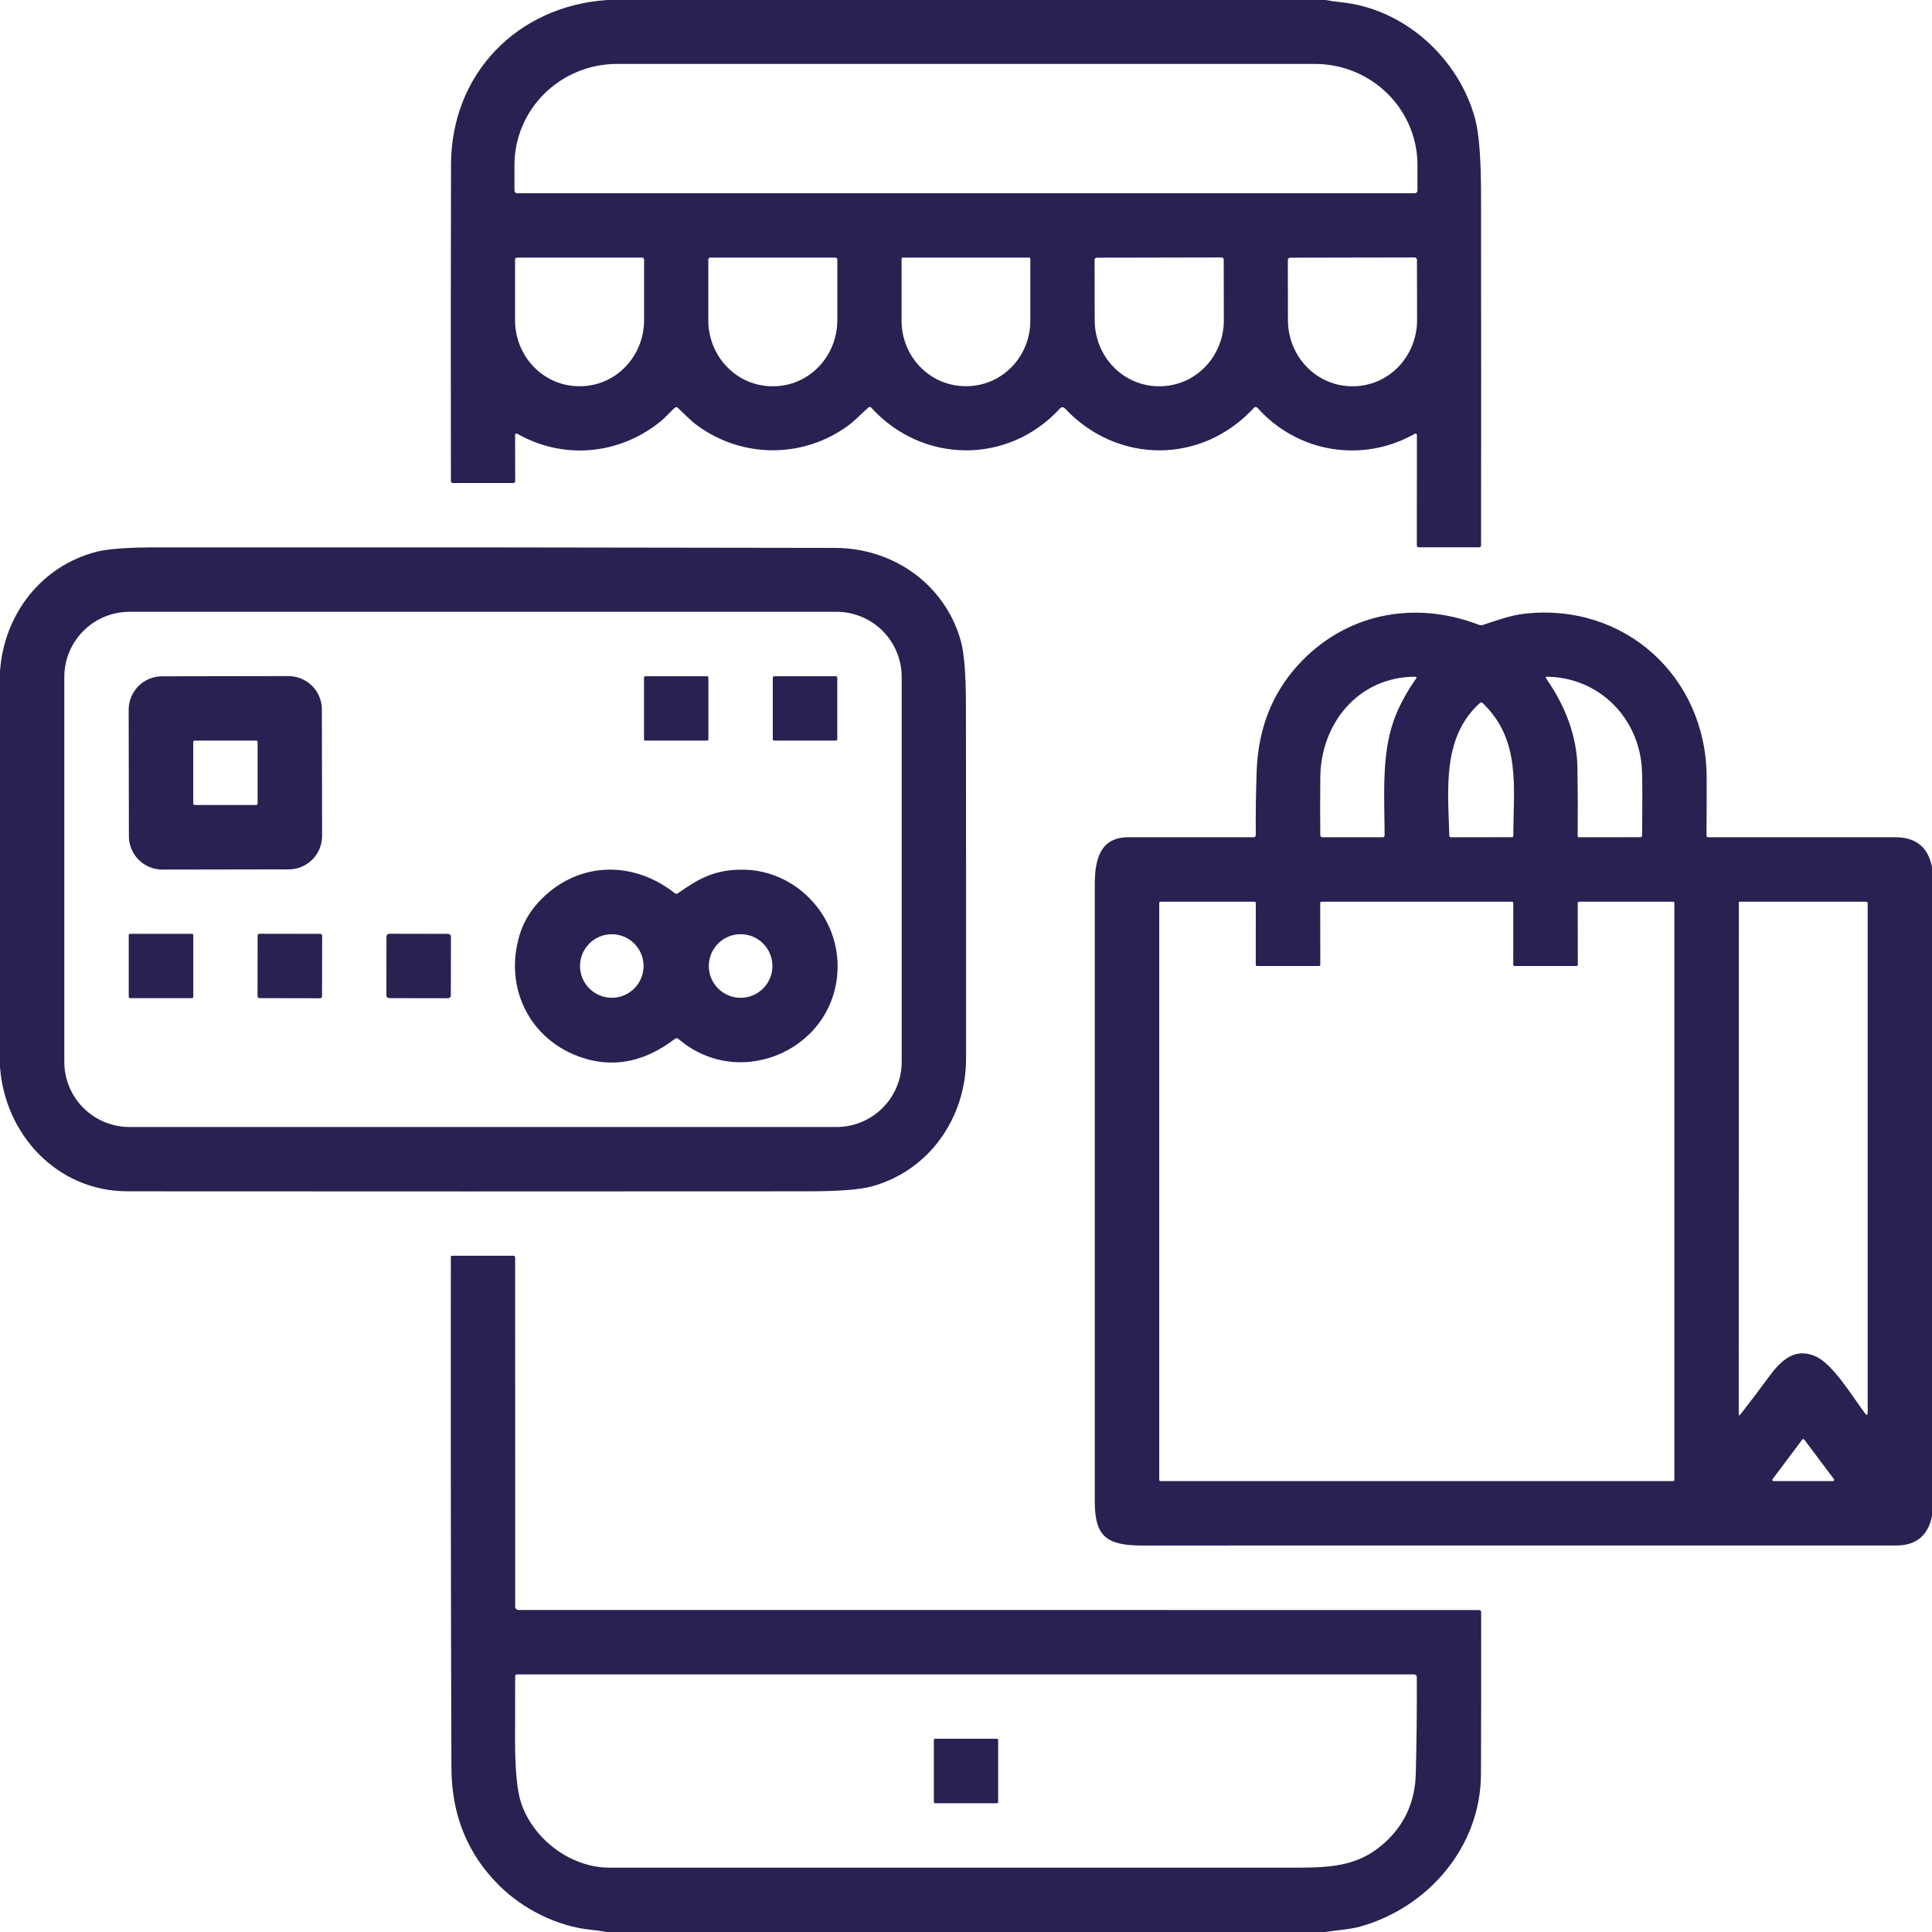 <svg width="184" height="184" viewBox="0 0 184 184" fill="none" xmlns="http://www.w3.org/2000/svg">
<g id="Pasted-20231114-222520 1" clip-path="url(#clip0_831_664)">
<path id="Vector" d="M57.816 0H126.23C126.726 0.091 127.225 0.162 127.725 0.212C133.81 0.834 138.981 5.617 140.501 11.367C140.863 12.733 141.046 15.113 141.051 18.508C141.065 29.651 141.067 40.794 141.055 51.937C141.055 52.062 140.992 52.124 140.868 52.124H135.129C135.002 52.124 134.938 52.06 134.938 51.933L134.942 41.411C134.941 41.389 134.935 41.368 134.924 41.349C134.913 41.33 134.898 41.315 134.879 41.304C134.86 41.293 134.839 41.287 134.817 41.287C134.795 41.287 134.774 41.292 134.755 41.303C129.77 44.146 123.557 43.118 119.747 38.827C119.728 38.805 119.704 38.788 119.678 38.775C119.651 38.763 119.623 38.757 119.594 38.757C119.564 38.756 119.536 38.762 119.509 38.773C119.482 38.785 119.458 38.802 119.438 38.823C114.5 44.221 106.45 44.239 101.444 38.92C101.272 38.736 101.101 38.736 100.93 38.92C96.011 44.279 87.828 44.182 82.965 38.812C82.935 38.778 82.891 38.758 82.845 38.755C82.799 38.752 82.753 38.768 82.717 38.798C82.06 39.37 81.416 40.067 80.769 40.541C76.468 43.671 70.746 43.66 66.441 40.548C65.798 40.085 65.18 39.427 64.555 38.845C64.459 38.754 64.36 38.753 64.26 38.841C63.796 39.262 63.34 39.786 62.919 40.128C59.027 43.29 53.709 43.847 49.252 41.303C49.232 41.291 49.21 41.285 49.187 41.286C49.164 41.286 49.141 41.292 49.122 41.304C49.102 41.315 49.086 41.332 49.074 41.352C49.063 41.372 49.058 41.395 49.058 41.418L49.065 45.817C49.065 45.939 49.003 46 48.879 46H43.132C43.01 46 42.948 45.938 42.945 45.813C42.924 35.751 42.927 25.692 42.956 15.636C42.985 7.04 49.242 0.586 57.816 0ZM49.256 18.407H134.737C134.805 18.407 134.871 18.38 134.92 18.331C134.968 18.283 134.996 18.217 134.996 18.148V15.716C134.996 13.162 133.966 10.713 132.135 8.908C130.303 7.102 127.818 6.088 125.228 6.088H58.765C56.174 6.088 53.69 7.102 51.858 8.908C50.026 10.713 48.997 13.162 48.997 15.716V18.148C48.997 18.217 49.024 18.283 49.073 18.331C49.121 18.38 49.187 18.407 49.256 18.407ZM61.162 24.535H49.231C49.183 24.535 49.137 24.553 49.104 24.587C49.07 24.621 49.051 24.667 49.051 24.714V30.489C49.051 32.158 49.693 33.759 50.835 34.939C51.977 36.119 53.527 36.782 55.142 36.782H55.25C56.866 36.782 58.415 36.119 59.557 34.939C60.7 33.759 61.342 32.158 61.342 30.489V24.714C61.342 24.667 61.323 24.621 61.289 24.587C61.255 24.553 61.21 24.535 61.162 24.535ZM79.555 24.531H67.645C67.595 24.531 67.546 24.551 67.51 24.587C67.475 24.622 67.455 24.671 67.455 24.721V30.493C67.455 32.162 68.096 33.762 69.239 34.943C70.381 36.123 71.93 36.786 73.546 36.786H73.654C75.269 36.786 76.819 36.123 77.961 34.943C79.103 33.762 79.745 32.162 79.745 30.493V24.721C79.745 24.671 79.725 24.622 79.689 24.587C79.654 24.551 79.605 24.531 79.555 24.531ZM98.001 24.531H85.991C85.958 24.531 85.926 24.544 85.902 24.568C85.879 24.591 85.865 24.623 85.865 24.657V30.554C85.865 31.372 86.023 32.181 86.328 32.936C86.634 33.691 87.082 34.377 87.646 34.955C88.211 35.533 88.881 35.992 89.619 36.305C90.357 36.617 91.147 36.778 91.946 36.778H92.047C92.845 36.778 93.636 36.617 94.374 36.305C95.111 35.992 95.782 35.533 96.346 34.955C96.911 34.377 97.359 33.691 97.664 32.936C97.97 32.181 98.127 31.372 98.127 30.554V24.657C98.127 24.623 98.114 24.591 98.09 24.568C98.067 24.544 98.035 24.531 98.001 24.531ZM116.351 24.52L104.442 24.542C104.39 24.542 104.341 24.562 104.304 24.599C104.268 24.635 104.247 24.684 104.247 24.736L104.258 30.518C104.261 32.183 104.906 33.779 106.052 34.954C107.198 36.13 108.75 36.788 110.368 36.786H110.468C111.269 36.784 112.062 36.62 112.801 36.304C113.541 35.987 114.212 35.523 114.778 34.939C115.343 34.355 115.791 33.662 116.096 32.9C116.401 32.138 116.557 31.321 116.556 30.497L116.545 24.714C116.545 24.663 116.525 24.613 116.488 24.577C116.452 24.541 116.403 24.52 116.351 24.52ZM134.726 24.52L122.874 24.542C122.815 24.542 122.758 24.565 122.716 24.607C122.675 24.649 122.651 24.705 122.651 24.765L122.662 30.5C122.665 32.17 123.31 33.77 124.457 34.949C125.603 36.128 127.156 36.788 128.775 36.786H128.868C129.67 36.784 130.463 36.62 131.203 36.302C131.943 35.985 132.614 35.52 133.18 34.934C133.746 34.348 134.194 33.653 134.499 32.889C134.805 32.124 134.961 31.305 134.96 30.479L134.949 24.743C134.949 24.714 134.943 24.685 134.932 24.658C134.921 24.631 134.904 24.606 134.884 24.585C134.863 24.565 134.838 24.548 134.811 24.537C134.784 24.526 134.755 24.52 134.726 24.52Z" fill="#282151"/>
<path id="Vector_2" d="M0 101.603V63.936C0.374 58.517 3.928 53.906 9.178 52.551C10.264 52.271 12.196 52.131 14.975 52.131C36.487 52.119 57.999 52.136 79.512 52.181C85.114 52.192 90.013 55.678 91.511 61.058C91.828 62.201 91.988 64.216 91.993 67.103C92.007 78.337 92.012 89.571 92.007 100.805C92.007 106.454 88.496 111.485 83.052 112.984C81.911 113.3 79.893 113.458 76.996 113.458C55.374 113.473 33.751 113.473 12.129 113.458C5.488 113.455 0.464 108.089 0 101.603ZM85.876 64.475C85.876 62.828 85.222 61.249 84.057 60.084C82.893 58.92 81.313 58.266 79.666 58.266H12.334C10.687 58.266 9.107 58.92 7.943 60.084C6.778 61.249 6.124 62.828 6.124 64.475V101.125C6.124 101.94 6.284 102.748 6.596 103.501C6.909 104.254 7.366 104.939 7.943 105.516C8.519 106.092 9.204 106.55 9.957 106.862C10.711 107.174 11.518 107.335 12.334 107.335H79.666C80.482 107.335 81.289 107.174 82.043 106.862C82.796 106.55 83.481 106.092 84.057 105.516C84.634 104.939 85.091 104.254 85.403 103.501C85.716 102.748 85.876 101.94 85.876 101.125V64.475Z" fill="#282151"/>
<path id="Vector_3" d="M184 82.588V144.393C183.619 146.257 182.481 147.189 180.586 147.189C156.664 147.196 132.741 147.198 108.819 147.193C105.477 147.193 104.266 146.406 104.266 143.042C104.261 123.43 104.261 103.818 104.266 84.205C104.266 81.862 104.776 79.738 107.453 79.738C111.406 79.738 115.386 79.738 119.392 79.738C119.447 79.738 119.5 79.716 119.539 79.677C119.578 79.638 119.6 79.585 119.6 79.53C119.581 77.517 119.608 75.481 119.683 73.42C119.831 69.427 121.139 66.071 123.607 63.354C128.045 58.47 134.622 57.098 140.864 59.513C140.974 59.554 141.094 59.558 141.206 59.523C142.514 59.099 143.822 58.611 145.126 58.456C154.704 57.342 162.517 64.458 162.538 74.028C162.543 75.909 162.538 77.762 162.524 79.587C162.524 79.627 162.54 79.666 162.568 79.694C162.596 79.722 162.635 79.738 162.675 79.738C168.624 79.738 174.564 79.738 180.496 79.738C182.473 79.738 183.641 80.688 184 82.588ZM134.773 64.45C129.397 64.458 125.789 68.867 125.742 74.035C125.725 75.853 125.725 77.683 125.742 79.523C125.744 79.666 125.816 79.738 125.957 79.738H131.671C131.801 79.738 131.866 79.674 131.866 79.544C131.862 76.001 131.549 71.976 132.732 68.641C133.189 67.345 133.9 66.007 134.863 64.626C134.947 64.509 134.917 64.45 134.773 64.45ZM147.261 64.626C149.123 67.307 150.186 70.157 150.233 73.133C150.269 75.28 150.276 77.444 150.255 79.627C150.255 79.656 150.267 79.685 150.287 79.706C150.308 79.727 150.337 79.738 150.366 79.738L156.217 79.735C156.329 79.735 156.387 79.678 156.389 79.566C156.423 76.334 156.42 74.279 156.382 73.402C156.166 68.443 152.371 64.54 147.358 64.447C147.21 64.442 147.177 64.502 147.261 64.626ZM140.936 66.962C137.303 70.222 137.914 75.282 138.029 79.584C138.031 79.687 138.084 79.738 138.187 79.738L143.976 79.735C144.075 79.735 144.124 79.687 144.124 79.591C144.135 75.023 144.875 70.474 141.216 66.97C141.123 66.881 141.03 66.879 140.936 66.962ZM144.242 92C144.21 92 144.179 91.987 144.156 91.964C144.133 91.941 144.12 91.91 144.12 91.878L144.124 85.999C144.124 85.966 144.111 85.935 144.088 85.912C144.065 85.889 144.034 85.876 144.002 85.876H125.857C125.824 85.876 125.793 85.889 125.77 85.912C125.747 85.935 125.735 85.966 125.735 85.999L125.742 91.878C125.742 91.91 125.729 91.941 125.706 91.964C125.683 91.987 125.652 92 125.62 92H119.719C119.686 92 119.655 91.987 119.632 91.964C119.609 91.941 119.596 91.91 119.596 91.878L119.6 85.999C119.6 85.983 119.597 85.967 119.591 85.952C119.585 85.937 119.576 85.924 119.564 85.912C119.553 85.901 119.539 85.892 119.525 85.886C119.51 85.879 119.494 85.876 119.478 85.876H110.526C110.493 85.876 110.462 85.889 110.439 85.912C110.417 85.935 110.404 85.966 110.404 85.999V140.936C110.404 140.969 110.417 141 110.439 141.023C110.462 141.046 110.493 141.058 110.526 141.058L159.343 141.055C159.376 141.055 159.407 141.042 159.43 141.019C159.453 140.996 159.466 140.965 159.466 140.933V85.999C159.466 85.966 159.453 85.935 159.43 85.912C159.407 85.889 159.376 85.876 159.343 85.876H150.384C150.352 85.876 150.321 85.889 150.298 85.912C150.275 85.935 150.262 85.966 150.262 85.999L150.266 91.878C150.266 91.91 150.253 91.941 150.23 91.964C150.207 91.987 150.176 92 150.143 92H144.242ZM177.61 134.593C177.788 134.83 177.876 134.802 177.876 134.507V86.056C177.876 85.936 177.816 85.876 177.697 85.876H165.686C165.663 85.876 165.642 85.886 165.625 85.903C165.609 85.919 165.6 85.942 165.6 85.966L165.596 134.672C165.596 134.828 165.646 134.844 165.744 134.719C166.647 133.567 167.531 132.4 168.396 131.219C169.586 129.591 170.89 128.304 172.885 129.163C174.559 129.882 176.406 132.983 177.61 134.593ZM168.813 140.875C168.8 140.892 168.793 140.913 168.791 140.934C168.789 140.955 168.793 140.977 168.803 140.996C168.813 141.015 168.827 141.031 168.846 141.042C168.864 141.053 168.885 141.059 168.906 141.058H174.57C174.591 141.059 174.612 141.053 174.631 141.042C174.649 141.031 174.664 141.015 174.673 140.996C174.683 140.977 174.687 140.955 174.686 140.934C174.684 140.913 174.676 140.892 174.664 140.875L171.832 137.102C171.821 137.087 171.807 137.075 171.791 137.066C171.774 137.058 171.756 137.054 171.738 137.054C171.72 137.054 171.702 137.058 171.686 137.066C171.669 137.075 171.655 137.087 171.645 137.102L168.813 140.875Z" fill="#282151"/>
<path id="Vector_4" d="M30.676 79.611C30.677 80.454 30.344 81.264 29.748 81.861C29.153 82.459 28.345 82.795 27.501 82.797L15.462 82.818C14.618 82.819 13.809 82.485 13.211 81.89C12.614 81.295 12.277 80.486 12.276 79.643L12.255 67.596C12.253 66.753 12.587 65.943 13.182 65.346C13.778 64.748 14.586 64.412 15.43 64.41L27.469 64.389C28.312 64.388 29.122 64.722 29.719 65.317C30.317 65.912 30.653 66.721 30.655 67.564L30.676 79.611ZM24.534 70.667C24.534 70.632 24.52 70.598 24.495 70.573C24.471 70.548 24.437 70.534 24.401 70.534H18.537C18.501 70.534 18.467 70.548 18.442 70.573C18.418 70.598 18.404 70.632 18.404 70.667V76.532C18.404 76.568 18.418 76.602 18.442 76.626C18.467 76.651 18.501 76.665 18.537 76.665H24.401C24.437 76.665 24.471 76.651 24.495 76.626C24.52 76.602 24.534 76.568 24.534 76.532V70.667Z" fill="#282151"/>
<path id="Vector_5" d="M67.343 64.404H61.457C61.389 64.404 61.334 64.458 61.334 64.526V70.412C61.334 70.48 61.389 70.534 61.457 70.534H67.343C67.411 70.534 67.465 70.48 67.465 70.412V64.526C67.465 64.458 67.411 64.404 67.343 64.404Z" fill="#282151"/>
<path id="Vector_6" d="M79.609 64.404H73.73C73.658 64.404 73.6 64.462 73.6 64.533V70.405C73.6 70.477 73.658 70.534 73.73 70.534H79.609C79.68 70.534 79.738 70.477 79.738 70.405V64.533C79.738 64.462 79.68 64.404 79.609 64.404Z" fill="#282151"/>
<path id="Vector_7" d="M64.569 85.068C66.524 83.698 68.084 82.768 70.887 82.829C75.753 82.936 79.72 87.048 79.771 91.91C79.85 99.759 70.603 104.061 64.612 98.947C64.504 98.856 64.394 98.852 64.281 98.936C61.596 100.987 58.846 101.643 56.034 100.905C50.737 99.514 47.851 94.307 49.511 88.963C49.914 87.667 50.65 86.504 51.721 85.474C55.286 82.042 60.353 81.984 64.256 85.06C64.359 85.142 64.464 85.144 64.569 85.068ZM61.291 92C61.291 91.603 61.213 91.209 61.061 90.842C60.909 90.475 60.686 90.141 60.405 89.86C60.124 89.579 59.791 89.356 59.423 89.204C59.056 89.052 58.663 88.974 58.266 88.974C57.463 88.974 56.693 89.293 56.126 89.86C55.558 90.428 55.24 91.197 55.24 92C55.24 92.802 55.558 93.572 56.126 94.14C56.693 94.707 57.463 95.026 58.266 95.026C58.663 95.026 59.056 94.948 59.423 94.796C59.791 94.644 60.124 94.421 60.405 94.14C60.686 93.859 60.909 93.525 61.061 93.158C61.213 92.791 61.291 92.397 61.291 92ZM73.564 92C73.564 91.197 73.245 90.426 72.677 89.858C72.109 89.29 71.338 88.97 70.535 88.97C69.731 88.97 68.961 89.29 68.392 89.858C67.824 90.426 67.505 91.197 67.505 92C67.505 92.803 67.824 93.574 68.392 94.142C68.961 94.71 69.731 95.029 70.535 95.029C71.338 95.029 72.109 94.71 72.677 94.142C73.245 93.574 73.564 92.803 73.564 92Z" fill="#282151"/>
<path id="Vector_8" d="M18.282 88.938H12.388C12.318 88.938 12.262 88.995 12.262 89.064V94.936C12.262 95.006 12.318 95.062 12.388 95.062H18.282C18.351 95.062 18.407 95.006 18.407 94.936V89.064C18.407 88.995 18.351 88.938 18.282 88.938Z" fill="#282151"/>
<path id="Vector_9" d="M30.509 88.94L24.709 88.93C24.614 88.929 24.536 89.006 24.536 89.102L24.526 94.888C24.526 94.983 24.603 95.06 24.698 95.06L30.498 95.071C30.594 95.071 30.671 94.994 30.671 94.898L30.681 89.112C30.681 89.017 30.604 88.94 30.509 88.94Z" fill="#282151"/>
<path id="Vector_10" d="M42.681 88.939L37.075 88.93C36.928 88.929 36.809 89.048 36.808 89.195L36.799 94.794C36.798 94.941 36.917 95.06 37.064 95.061L42.67 95.07C42.817 95.071 42.937 94.952 42.937 94.805L42.947 89.206C42.947 89.059 42.828 88.94 42.681 88.939Z" fill="#282151"/>
<path id="Vector_11" d="M126.187 184H57.766C57.273 183.909 56.775 183.838 56.275 183.788C53.051 183.461 49.817 181.811 47.589 179.619C44.539 176.617 43.007 172.867 42.992 168.367C42.939 152.155 42.921 135.935 42.938 119.708C42.938 119.678 42.95 119.65 42.971 119.629C42.992 119.608 43.02 119.596 43.05 119.596H48.886C49.003 119.596 49.062 119.655 49.062 119.773L49.066 153.022C49.066 153.104 49.098 153.182 49.156 153.24C49.214 153.298 49.293 153.331 49.375 153.331L140.879 153.338C140.927 153.338 140.974 153.358 141.008 153.393C141.043 153.428 141.062 153.475 141.062 153.525C141.072 158.662 141.066 163.819 141.044 168.996C141.012 175.864 136.041 181.664 129.548 183.479C128.505 183.77 127.323 183.82 126.187 184ZM49.644 171.753C50.791 175.113 54.28 177.873 58.064 177.873C79.907 177.88 101.749 177.88 123.589 177.873C127.244 177.873 129.749 177.589 132.175 175.213C133.885 173.539 134.773 171.436 134.838 168.906C134.917 165.832 134.949 162.769 134.935 159.717C134.935 159.684 134.928 159.652 134.916 159.622C134.903 159.592 134.885 159.565 134.862 159.542C134.839 159.519 134.812 159.5 134.782 159.488C134.751 159.475 134.719 159.469 134.687 159.469H49.238C49.121 159.469 49.062 159.528 49.062 159.645C49.057 161.708 49.055 163.758 49.055 165.794C49.055 168.612 49.251 170.598 49.644 171.753Z" fill="#282151"/>
<path id="Vector_12" d="M94.929 165.593H89.071C88.998 165.593 88.938 165.652 88.938 165.726V171.605C88.938 171.679 88.998 171.738 89.071 171.738H94.929C95.002 171.738 95.062 171.679 95.062 171.605V165.726C95.062 165.652 95.002 165.593 94.929 165.593Z" fill="#282151"/>
</g>
<defs>
<clipPath id="clip0_831_664">
<rect width="184" height="184" fill="white"/>
</clipPath>
</defs>
</svg>
